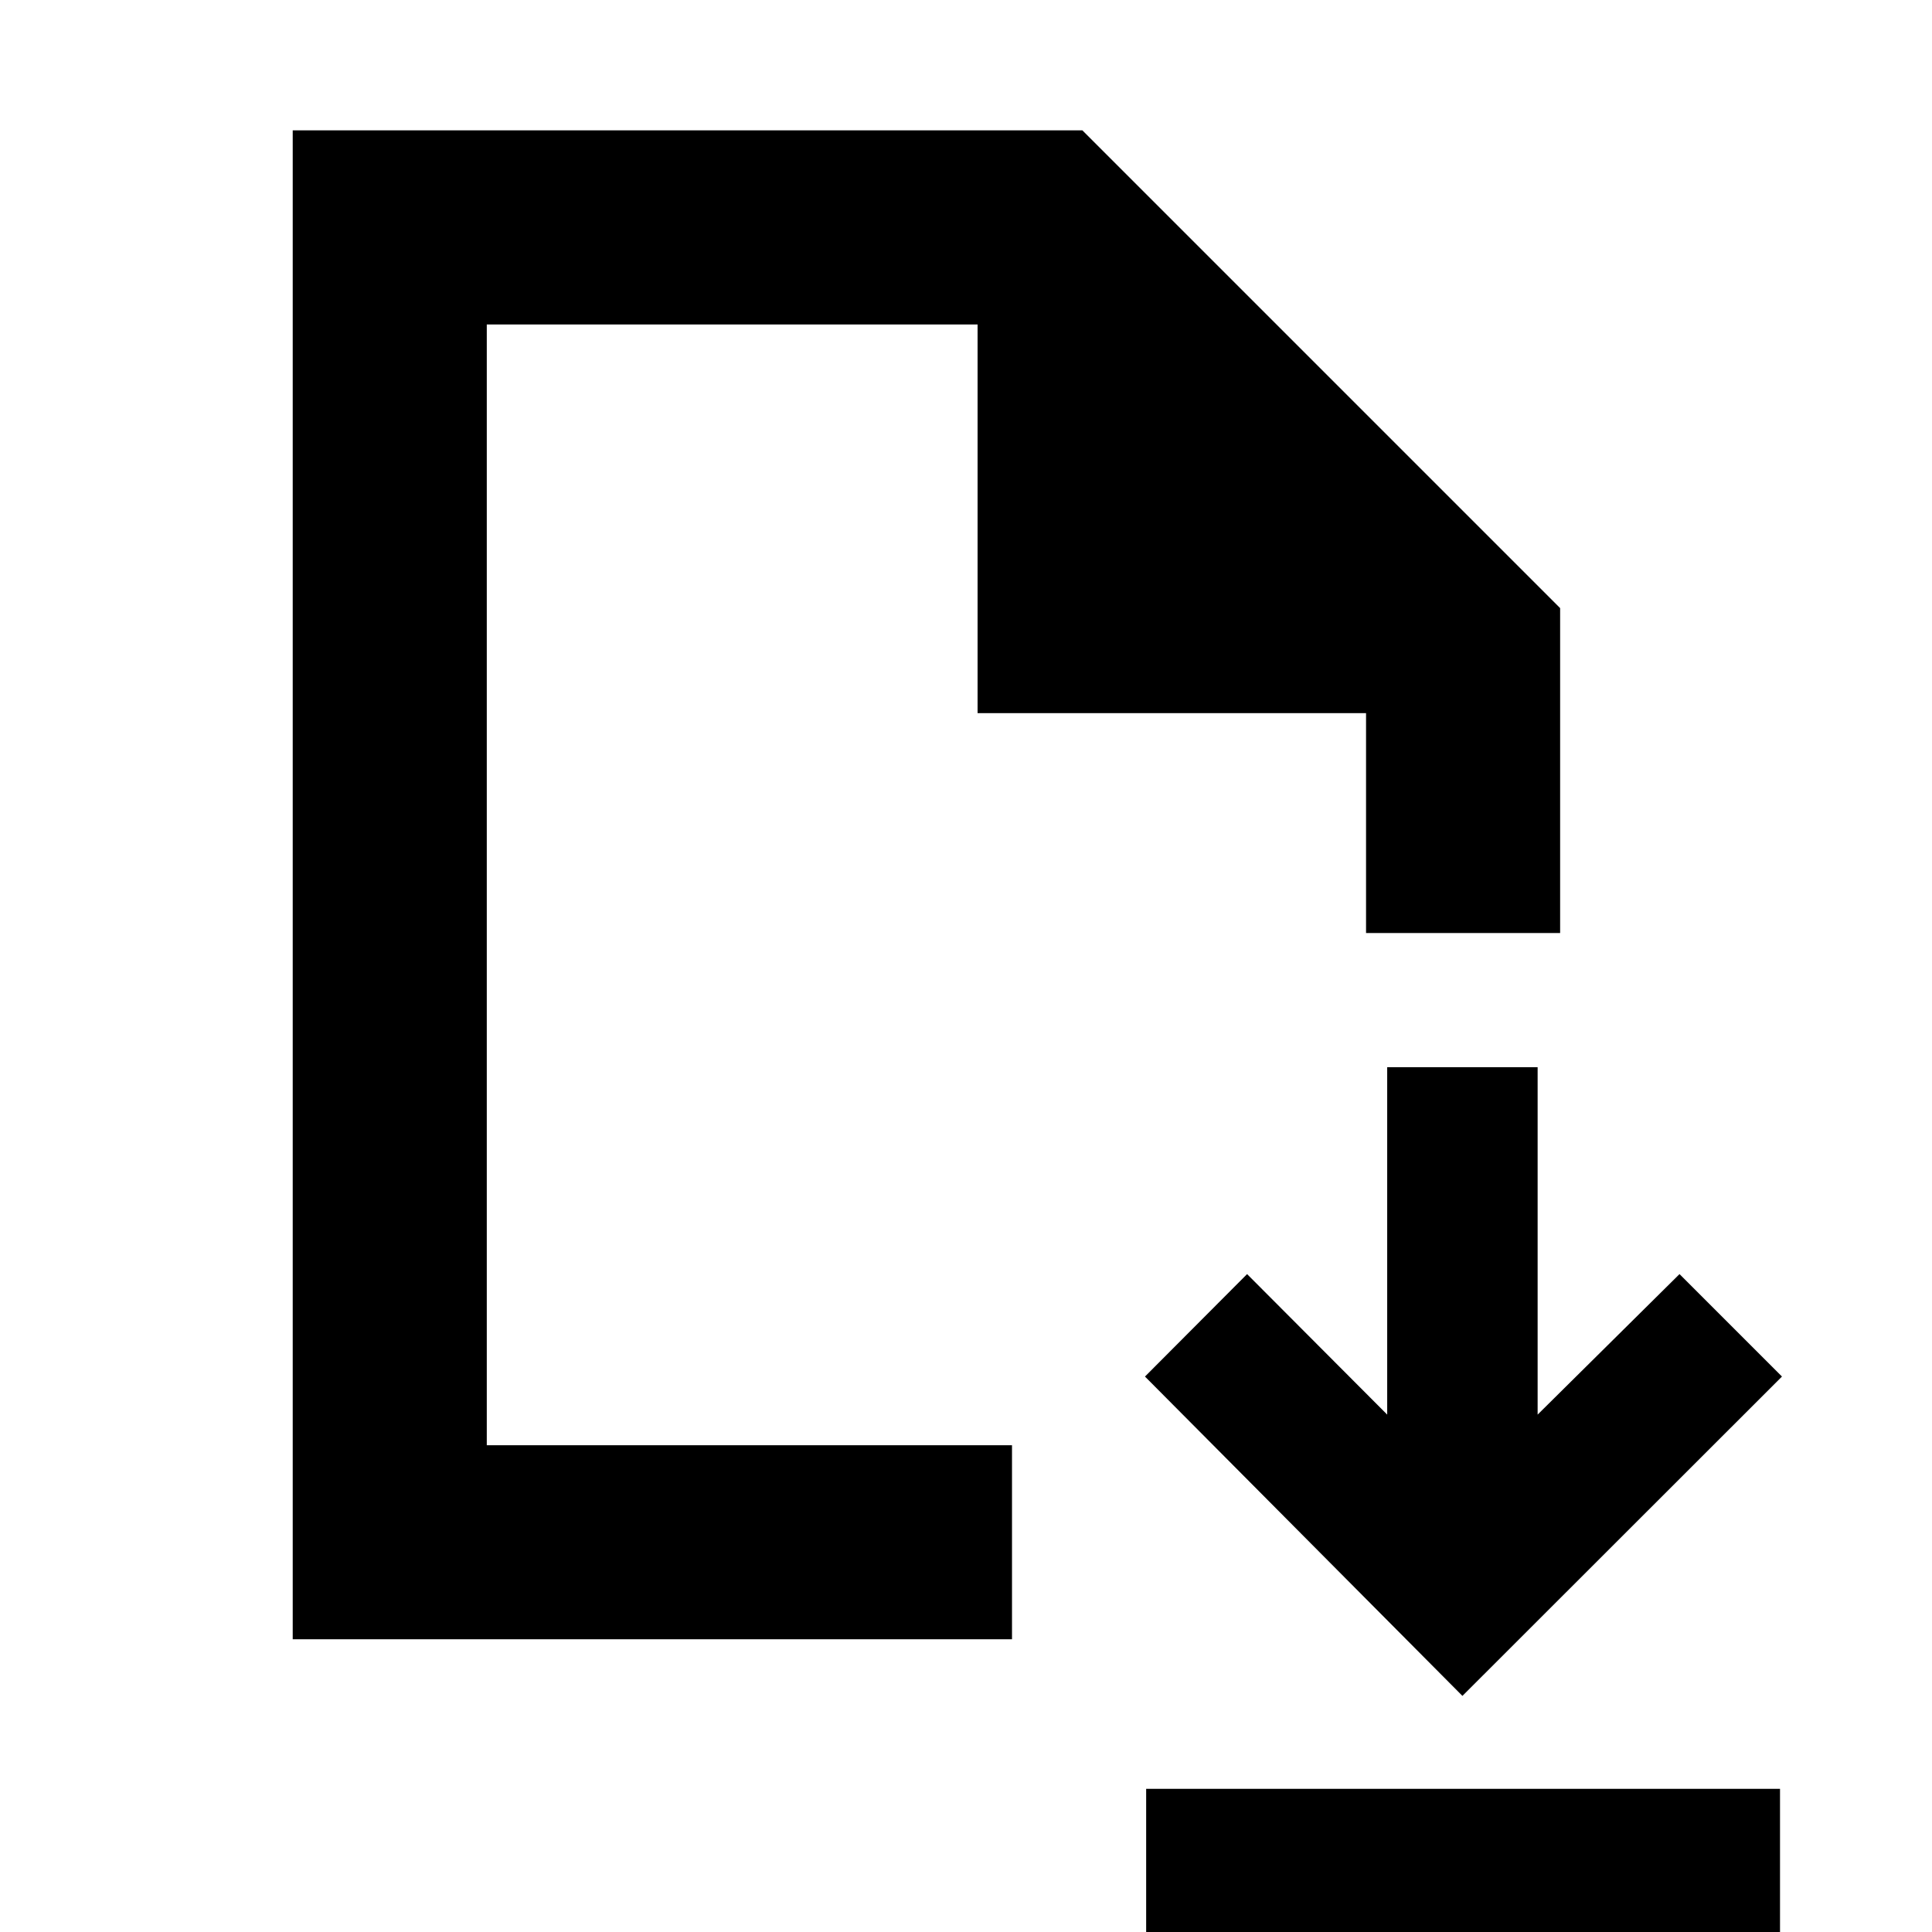 <svg xmlns="http://www.w3.org/2000/svg" height="40" viewBox="0 -960 960 960" width="40"><path d="M726.67-117.32 885.45-276l-50.91-50.91-70.5 69.82v-172.62h-74.75v172.62l-69.62-69.82L568.93-276l157.74 158.68ZM569.52 3.81v-74.95h314.96V3.81H569.52ZM145.45-145.45v-749.77h392.39l237.38 237.38v161.46h-96.44v-109.27H485.75v-193.13H241.88v556.9h260.98v96.43H145.45Zm96.43-96.43v-556.9 556.9Z"/></svg>